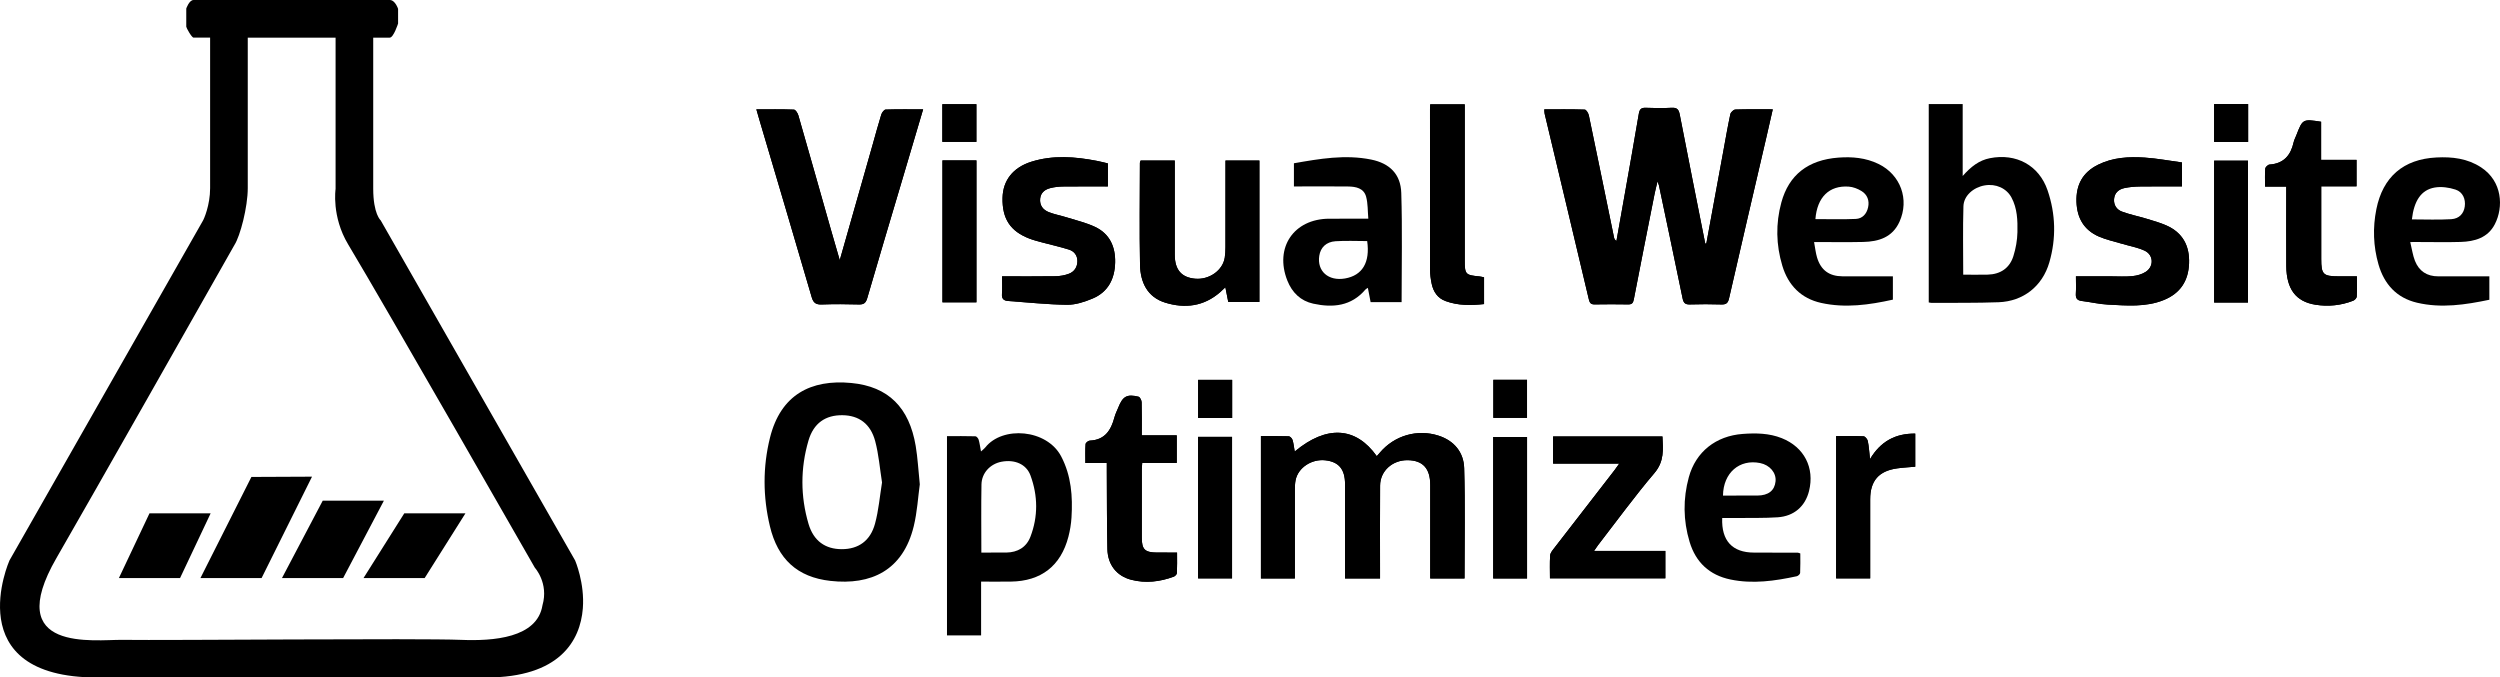 <?xml version="1.0" encoding="utf-8"?>
<!-- Generator: Adobe Illustrator 16.0.0, SVG Export Plug-In . SVG Version: 6.00 Build 0)  -->
<!DOCTYPE svg PUBLIC "-//W3C//DTD SVG 1.1//EN" "http://www.w3.org/Graphics/SVG/1.1/DTD/svg11.dtd">
<svg version="1.1" id="Layer_1" xmlns="http://www.w3.org/2000/svg" xmlns:xlink="http://www.w3.org/1999/xlink" x="0px" y="0px"
	 width="1790.277px" height="485.164px" viewBox="0 0 1790.277 485.164" enable-background="new 0 0 1790.277 485.164"
	 xml:space="preserve">
<g>
	<path d="M1221.917,174.375c-0.252,0.036-0.504,0.072-0.756,0.108c-6.117-30.813-12.295-61.615-18.271-92.456
		c-0.699-3.608-1.943-5.053-5.771-4.848c-6.146,0.329-12.333,0.275-18.487,0.014c-3.367-0.143-4.517,1.036-5.069,4.315
		c-3.396,20.173-7.02,40.307-10.578,60.452c-1.804,10.211-3.628,20.419-5.443,30.628c-1.165-0.82-1.533-1.654-1.713-2.527
		c-5.993-29.152-11.938-58.315-18.035-87.446c-0.33-1.576-1.884-4.099-2.938-4.134c-9.603-0.321-19.221-0.188-28.963-0.188
		c0.102,1.479,0.041,2.33,0.23,3.123c10.562,44.307,21.172,88.603,31.653,132.93c0.609,2.575,1.458,3.688,4.196,3.642
		c7.996-0.135,15.997-0.136,23.992,0c2.786,0.047,3.551-1.104,4.053-3.711c4.845-25.147,9.853-50.264,14.841-75.383
		c0.521-2.62,1.215-5.206,2.122-9.05c0.66,1.885,0.875,2.335,0.976,2.811c5.687,27.006,11.416,54.003,16.968,81.036
		c0.66,3.215,1.868,4.428,5.216,4.324c7.491-0.23,15-0.244,22.489,0.005c3.482,0.115,4.787-0.95,5.59-4.469
		c8.767-38.414,17.76-76.775,26.683-115.153c1.521-6.539,2.996-13.088,4.604-20.124c-9.519,0-18.166-0.141-26.798,0.153
		c-1.278,0.044-3.305,1.967-3.595,3.318c-1.918,8.938-3.463,17.955-5.117,26.948
		C1229.966,130.587,1225.943,152.482,1221.917,174.375z"/>
	<path d="M1048.763,414.25c0-26.732,0.53-52.886-0.248-79c-0.336-11.275-7.09-19.627-18.292-23.251
		c-15.272-4.939-31.664-0.117-42.023,12.074c-0.729,0.858-1.485,1.692-2.276,2.592c-15.01-21.171-35.988-22.354-58.767-3.318
		c-0.499-2.878-0.753-5.652-1.54-8.266c-0.332-1.104-1.76-2.631-2.736-2.665c-6.596-0.236-13.205-0.123-19.916-0.123
		c0,34.364,0,68.07,0,101.954c8.135,0,15.888,0,24.297,0c0-2.024,0-3.799,0-5.572c0-19.495-0.016-38.99,0.022-58.485
		c0.005-2.153,0.093-4.351,0.523-6.449c1.825-8.889,11.514-15.231,21.34-14.107c9.636,1.103,14.05,6.446,14.056,17.069
		c0.01,20.661,0.003,41.322,0.003,61.984c0,1.778,0,3.557,0,5.561c8.575,0,16.487,0,25.056,0c0-2.192,0-4.134,0-6.075
		c0.002-20.161-0.097-40.323,0.045-60.484c0.072-10.447,8.863-18.306,19.816-18.149c10.789,0.154,16.078,5.945,16.081,17.636
		c0.006,20.495,0.002,40.99,0.002,61.484c0,1.781,0,3.562,0,5.592C1032.761,414.25,1040.671,414.25,1048.763,414.25z"/>
	<path d="M601.354,186.309c-2.364-8.158-4.42-15.142-6.411-22.144c-7.724-27.182-15.395-54.379-23.217-81.532
		c-0.464-1.61-2.024-4.092-3.154-4.136c-8.775-0.345-17.57-0.19-26.935-0.19c0.921,3.198,1.632,5.73,2.378,8.251
		c12.447,42.073,24.963,84.126,37.246,126.247c1.217,4.174,3.105,5.383,7.266,5.234c8.819-0.313,17.662-0.276,26.483-0.01
		c3.693,0.111,5.067-1.159,6.09-4.688c7.817-26.981,15.901-53.885,23.894-80.814c5.292-17.83,10.569-35.664,16.071-54.23
		c-9.307,0-18.08-0.131-26.838,0.163c-1.111,0.038-2.681,2.134-3.127,3.562c-2.23,7.137-4.145,14.373-6.192,21.567
		C617.178,130.75,609.441,157.91,601.354,186.309z"/>
	<path d="M816.819,114.984c-0.244,0.71-0.54,1.168-0.54,1.627c-0.031,24.33-0.385,48.668,0.099,72.989
		c0.247,12.441,5.138,23.163,18.097,27.146c14.149,4.349,27.658,2.642,39.284-7.514c1.174-1.025,2.277-2.133,3.734-3.504
		c0.792,4.015,1.429,7.243,2.071,10.5c7.667,0,15.051,0,22.307,0c0-33.954,0-67.529,0-101.254c-8.146,0-15.9,0-24.285,0
		c0,2.029,0,3.812,0,5.596c0,18.831,0.018,37.663-0.022,56.495c-0.005,2.489-0.124,5.007-0.508,7.461
		c-1.425,9.106-11.125,15.953-21.158,15.061c-9.87-0.879-14.63-6.44-14.633-17.129c-0.006-20.498-0.002-40.997-0.002-61.495
		c0-1.932,0-3.864,0-5.979C832.632,114.984,824.723,114.984,816.819,114.984z"/>
	<path d="M1486.586,197.888c0,4.518,0.194,8.479-0.061,12.409c-0.214,3.297,0.933,4.843,4.263,5.244
		c6.269,0.756,12.48,2.279,18.76,2.592c13.422,0.667,26.967,1.978,39.943-3.27c11.798-4.771,17.627-13.698,18.119-26.197
		c0.494-12.532-4.5-22.039-16.243-27.22c-4.53-1.998-9.36-3.353-14.118-4.791c-5.864-1.774-11.92-2.991-17.652-5.103
		c-3.795-1.398-6.072-4.694-5.692-9.068c0.386-4.432,3.358-6.909,7.329-7.78c3.692-0.811,7.555-1.092,11.35-1.149
		c9.93-0.15,19.863-0.051,29.952-0.051c0-5.913,0-11.164,0-17.171c-9.049-1.222-17.888-2.91-26.8-3.493
		c-11.336-0.741-22.669-0.104-33.178,5.068c-11.049,5.439-15.986,14.418-15.57,26.67c0.393,11.593,5.41,20.206,16.087,24.842
		c5.287,2.296,11.046,3.514,16.604,5.178c5.389,1.613,11.082,2.554,16.117,4.911c6.34,2.968,6.788,11.112,0.965,15.051
		c-2.732,1.848-6.381,2.836-9.72,3.177c-5.11,0.521-10.312,0.148-15.476,0.15C1503.447,197.89,1495.327,197.888,1486.586,197.888z"
		/>
	<path d="M717.586,197.887c0,4.683,0.228,8.673-0.068,12.624c-0.262,3.489,1.293,4.819,4.455,5.04
		c14.074,0.98,28.14,2.546,42.222,2.697c6.076,0.064,12.484-2.066,18.214-4.462c11.214-4.688,15.902-14.208,16.164-25.907
		c0.25-11.17-3.911-20.455-14.353-25.388c-6.389-3.019-13.44-4.658-20.233-6.793c-4.267-1.342-8.727-2.144-12.879-3.757
		c-4.2-1.631-6.748-4.905-6.236-9.735c0.473-4.462,3.617-6.637,7.549-7.587c2.873-0.694,5.894-1.033,8.854-1.067
		c10.601-0.122,21.205-0.048,32.081-0.048c0-5.848,0-11.094,0-16.5c-2.812-0.651-5.375-1.331-7.973-1.832
		c-15.677-3.022-31.386-4.234-46.898,0.665c-13.125,4.146-20.276,13.408-20.557,25.785c-0.339,14.984,5.556,24.004,19.281,29.246
		c2.937,1.121,6.008,1.908,9.05,2.728c6.406,1.726,12.907,3.138,19.224,5.136c3.739,1.183,6.075,4.123,6.049,8.3
		c-0.026,4.254-2.195,7.512-6.019,8.984c-3.019,1.162-6.429,1.739-9.677,1.791C743.377,198.005,730.913,197.887,717.586,197.887z"/>
	<path d="M1112.182,331.987c15.721,0,31.118,0,47.37,0c-1.434,2.011-2.311,3.331-3.277,4.582
		c-14.474,18.699-28.975,37.378-43.414,56.104c-1.178,1.528-2.673,3.316-2.79,5.066c-0.364,5.418-0.133,10.877-0.133,16.401
		c27.945,0,55.315,0,82.637,0c0-6.608,0-12.848,0-19.628c-17.022,0-33.705,0-51.061,0c1.206-1.759,1.884-2.861,2.671-3.88
		c13.454-17.383,26.395-35.203,40.61-51.939c7.034-8.282,6.173-16.788,5.702-26.157c-26.242,0-52.15,0-78.315,0
		C1112.182,318.902,1112.182,325.001,1112.182,331.987z"/>
	<path d="M842.683,331.49c0-6.807,0-12.911,0-19.758c-8.425,0-16.625,0-25.043,0c0-8.402,0.113-16.064-0.104-23.717
		c-0.04-1.382-1.203-3.682-2.242-3.935c-8.276-2.013-11.271-0.282-14.452,7.709c-0.923,2.318-2.11,4.565-2.742,6.96
		c-2.45,9.285-6.839,16.314-17.696,16.785c-1.085,0.047-2.946,1.53-3.012,2.45c-0.319,4.402-0.143,8.841-0.143,13.591
		c5.441,0,10.072,0,15.337,0c0,2.302-0.01,4.252,0.001,6.202c0.116,18.491,0.023,36.987,0.434,55.473
		c0.25,11.278,6.729,19.264,17.078,21.936c10.338,2.67,20.491,1.412,30.394-2.202c0.988-0.36,2.262-1.668,2.307-2.59
		c0.232-4.759,0.108-9.535,0.108-14.689c-5.262,0-9.898,0.044-14.533-0.01c-8.538-0.1-10.71-2.237-10.724-10.608
		c-0.027-16.165-0.016-32.33,0.005-48.495c0.002-1.592,0.179-3.185,0.294-5.102C826.354,331.49,834.302,331.49,842.683,331.49z"/>
	<path d="M1622.035,133.619c5.221,0,9.965,0,15.17,0c0,2.329,0,4.121,0,5.913c0.001,16.995-0.094,33.992,0.029,50.987
		c0.117,16.429,6.811,25.456,20.881,27.696c9.154,1.457,18.272,0.536,26.984-2.854c1.115-0.434,2.523-1.886,2.588-2.94
		c0.284-4.61,0.123-9.248,0.123-14.533c-4.57,0-8.684,0.002-12.797-0.001c-11.429-0.007-12.749-1.301-12.751-12.515
		c-0.003-15.329-0.001-30.659-0.001-45.988c0-1.784,0-3.569,0-5.941c8.833,0,17.057,0,25.278,0c0-6.521,0-12.443,0-18.972
		c-8.481,0-16.696,0-25.359,0c0-9.525,0-18.451,0-27.289c-13.121-2.035-13.236-1.97-17.728,9.618
		c-0.661,1.707-1.576,3.354-1.968,5.12c-2.073,9.345-7.132,15.237-17.266,15.914c-1.12,0.075-2.942,1.812-3.039,2.901
		C1621.817,124.827,1622.035,128.969,1622.035,133.619z"/>
	<path d="M1062.746,198.595c-1.318-0.27-2.279-0.561-3.258-0.651c-10.057-0.933-10.564-1.469-10.564-11.413
		c0-35.456,0-70.912,0-106.367c0-1.788,0-3.576,0-5.46c-8.535,0-16.546,0-24.733,0c-0.067,1.396-0.157,2.376-0.157,3.356
		c-0.008,38.285-0.037,76.571,0.044,114.856c0.007,3.468,0.452,6.993,1.183,10.387c1.216,5.65,4.211,10.187,9.872,12.277
		c8.94,3.303,18.157,3.205,27.614,2.169C1062.746,211.268,1062.746,205.138,1062.746,198.595z"/>
	<path d="M1314.868,312.287c0,34.476,0,68.055,0,101.888c8.166,0,16.047,0,24.394,0c0-2.127,0-3.932,0-5.735
		c0-16.984-0.008-33.968,0.004-50.951c0.008-13.199,6.15-20.267,19.371-22.093c4.229-0.585,8.51-0.796,12.893-1.189
		c0-7.941,0-15.681,0-23.703c-14.166-0.156-24.811,5.55-32.383,18.253c-0.575-5.055-0.802-9.053-1.596-12.934
		c-0.271-1.328-1.917-3.323-3.016-3.378C1328.103,312.123,1321.649,312.287,1314.868,312.287z"/>
	<path d="M674.899,114.872c0,34.15,0,67.834,0,101.628c8.328,0,16.335,0,24.341,0c0-34.124,0-67.801,0-101.628
		C691.055,114.872,683.271,114.872,674.899,114.872z"/>
	<path d="M1609.8,216.657c0-34.309,0-67.976,0-101.588c-8.357,0-16.247,0-24.237,0c0,34.044,0,67.726,0,101.588
		C1593.833,216.657,1601.744,216.657,1609.8,216.657z"/>
	<path d="M1093.537,312.941c-8.333,0-16.234,0-24.235,0c0,33.891,0,67.445,0,101.282c8.168,0,16.06,0,24.235,0
		C1093.537,380.404,1093.537,346.849,1093.537,312.941z"/>
	<path d="M882.281,414.216c0-33.961,0-67.632,0-101.354c-8.293,0-16.223,0-24.311,0c0,33.908,0,67.561,0,101.354
		C866.256,414.216,874.156,414.216,882.281,414.216z"/>
	<path d="M1069.41,271.957c0,9.364,0,18.384,0,27.292c8.288,0,16.186,0,24.104,0c0-9.256,0-18.152,0-27.292
		C1085.441,271.957,1077.674,271.957,1069.41,271.957z"/>
	<path d="M882.364,272.005c-8.424,0-16.328,0-24.377,0c0,9.299,0,18.295,0,27.339c8.304,0,16.204,0,24.377,0
		C882.364,290.196,882.364,281.309,882.364,272.005z"/>
	<path d="M1609.923,101.662c0-9.393,0-18.144,0-27.121c-8.252,0-16.165,0-24.374,0c0,9.157,0,18.04,0,27.121
		C1593.811,101.662,1601.726,101.662,1609.923,101.662z"/>
	<path d="M674.83,101.594c8.473,0,16.378,0,24.382,0c0-9.213,0-18.069,0-26.979c-8.338,0-16.241,0-24.382,0
		C674.83,83.713,674.83,92.463,674.83,101.594z"/>
	<path fill-rule="evenodd" clip-rule="evenodd" d="M1221.917,174.375c4.025-21.894,8.049-43.788,12.078-65.682
		c1.654-8.993,3.199-18.011,5.117-26.948c0.29-1.352,2.316-3.274,3.595-3.318c8.632-0.294,17.279-0.153,26.798-0.153
		c-1.608,7.036-3.084,13.585-4.604,20.124c-8.923,38.378-17.916,76.739-26.683,115.153c-0.803,3.519-2.107,4.584-5.59,4.469
		c-7.489-0.249-14.998-0.235-22.489-0.005c-3.348,0.104-4.556-1.109-5.216-4.324c-5.552-27.033-11.281-54.03-16.968-81.036
		c-0.101-0.476-0.315-0.926-0.976-2.811c-0.907,3.844-1.602,6.43-2.122,9.05c-4.988,25.119-9.996,50.235-14.841,75.383
		c-0.502,2.606-1.267,3.758-4.053,3.711c-7.995-0.136-15.996-0.135-23.992,0c-2.738,0.046-3.587-1.066-4.196-3.642
		c-10.481-44.327-21.092-88.623-31.653-132.93c-0.189-0.793-0.129-1.645-0.23-3.123c9.742,0,19.36-0.133,28.963,0.188
		c1.054,0.035,2.607,2.558,2.938,4.134c6.098,29.131,12.042,58.294,18.035,87.446c0.18,0.873,0.548,1.707,1.713,2.527
		c1.815-10.209,3.64-20.417,5.443-30.628c3.559-20.146,7.183-40.279,10.578-60.452c0.553-3.279,1.702-4.458,5.069-4.315
		c6.154,0.262,12.341,0.315,18.487-0.014c3.828-0.205,5.072,1.239,5.771,4.848c5.977,30.841,12.154,61.643,18.271,92.456
		C1221.414,174.448,1221.666,174.412,1221.917,174.375z"/>
	<path fill-rule="evenodd" clip-rule="evenodd" d="M1048.763,414.25c-8.092,0-16.002,0-24.558,0c0-2.03,0-3.811,0-5.592
		c0-20.494,0.004-40.989-0.002-61.484c-0.003-11.69-5.292-17.481-16.081-17.636c-10.953-0.156-19.744,7.702-19.816,18.149
		c-0.142,20.161-0.043,40.323-0.045,60.484c0,1.941,0,3.883,0,6.075c-8.568,0-16.48,0-25.056,0c0-2.004,0-3.782,0-5.561
		c0-20.662,0.007-41.323-0.003-61.984c-0.006-10.623-4.42-15.967-14.056-17.069c-9.826-1.124-19.515,5.219-21.34,14.107
		c-0.431,2.099-0.519,4.296-0.523,6.449c-0.038,19.495-0.022,38.99-0.022,58.485c0,1.773,0,3.548,0,5.572
		c-8.409,0-16.162,0-24.297,0c0-33.884,0-67.59,0-101.954c6.711,0,13.32-0.113,19.916,0.123c0.977,0.034,2.404,1.562,2.736,2.665
		c0.787,2.613,1.041,5.388,1.54,8.266c22.778-19.035,43.757-17.853,58.767,3.318c0.791-0.899,1.547-1.733,2.276-2.592
		c10.359-12.191,26.751-17.014,42.023-12.074c11.202,3.624,17.956,11.976,18.292,23.251
		C1049.293,361.364,1048.763,387.517,1048.763,414.25z"/>
	<path fill-rule="evenodd" clip-rule="evenodd" d="M658.677,346.851c-1.25,9.002-1.832,19.73-4.332,29.991
		c-7.721,31.69-30.548,42.389-59.681,39.14c-23.719-2.646-37.72-15.621-43.334-39.176c-5.012-21.029-5.152-42.327,0.058-63.323
		c7.661-30.877,29.345-41.976,58.276-39.219c26.555,2.531,41.474,17.609,46.086,45.122
		C657.175,327.886,657.611,336.552,658.677,346.851z M631.63,345.497c-1.584-9.995-2.346-20.023-4.893-29.576
		c-3.339-12.521-11.744-18.468-23.47-18.589c-12.114-0.126-20.652,5.649-24.327,18.223c-5.769,19.742-5.769,39.819,0.042,59.562
		c3.627,12.322,12.1,18.169,23.887,18.148c11.822-0.021,20.383-5.896,23.744-18.258C629.206,365.471,630.008,355.449,631.63,345.497
		z"/>
	<path fill-rule="evenodd" clip-rule="evenodd" d="M601.354,186.309c8.087-28.399,15.825-55.559,23.554-82.721
		c2.047-7.194,3.961-14.431,6.192-21.567c0.446-1.428,2.016-3.523,3.127-3.562c8.759-0.294,17.532-0.163,26.838-0.163
		c-5.501,18.566-10.779,36.4-16.071,54.23c-7.992,26.93-16.077,53.833-23.894,80.814c-1.022,3.529-2.397,4.8-6.09,4.688
		c-8.821-0.267-17.665-0.304-26.483,0.01c-4.16,0.148-6.048-1.061-7.266-5.234c-12.283-42.121-24.799-84.174-37.246-126.247
		c-0.746-2.521-1.457-5.053-2.378-8.251c9.364,0,18.159-0.154,26.935,0.19c1.13,0.044,2.69,2.525,3.154,4.136
		c7.822,27.153,15.493,54.351,23.217,81.532C596.933,171.167,598.99,178.151,601.354,186.309z"/>
	<path fill-rule="evenodd" clip-rule="evenodd" d="M702.578,416.503c0,12.373,0,25.278,0,38.494c-8.442,0-16.325,0-24.432,0
		c0-47.525,0-94.763,0-142.683c6.881,0,13.636-0.086,20.383,0.112c0.815,0.024,2.003,1.462,2.295,2.456
		c0.735,2.51,1.057,5.14,1.673,8.404c1.298-1.19,2.326-1.906,3.068-2.847c12.279-15.579,44.104-13.237,54.394,6.465
		c7.215,13.815,8.279,28.59,7.354,43.686c-0.283,4.618-1.043,9.278-2.209,13.757c-5.446,20.928-19.574,31.867-41.222,32.142
		C717.083,416.576,710.282,416.503,702.578,416.503z M702.76,395.705c6.258,0,12.05,0.062,17.839-0.015
		c8.12-0.108,14.385-3.751,17.284-11.285c5.584-14.515,5.388-29.403,0.068-43.903c-3.007-8.198-11.371-11.623-20.725-9.855
		c-8.07,1.524-14.231,7.999-14.382,16.271C702.553,362.898,702.76,378.886,702.76,395.705z"/>
	<path fill-rule="evenodd" clip-rule="evenodd" d="M1381.193,74.522c8.031,0,15.795,0,24.309,0c0,16.771,0,33.423,0,51.498
		c6.035-6.794,11.777-11.219,19.484-12.742c18.73-3.701,35.132,4.991,41.297,22.985c5.806,16.947,6.263,34.38,1.276,51.604
		c-4.96,17.132-18.657,27.9-36.309,28.562c-15.965,0.599-31.962,0.361-47.944,0.473c-0.627,0.005-1.256-0.195-2.113-0.339
		C1381.193,169.206,1381.193,121.991,1381.193,74.522z M1405.886,196.692c6.186,0,11.827,0.108,17.463-0.024
		c9.138-0.216,15.749-4.608,18.471-13.301c1.717-5.479,2.768-11.37,2.887-17.102c0.175-8.438-0.089-17.034-4.254-24.799
		c-3.579-6.673-11.196-10.062-19.146-8.708c-8.129,1.385-15.048,7.385-15.273,14.954
		C1405.552,163.814,1405.886,179.94,1405.886,196.692z"/>
	<path fill-rule="evenodd" clip-rule="evenodd" d="M1299.078,173.324c0.814,4.334,1.152,7.845,2.158,11.151
		c2.74,9.005,8.703,13.338,18.109,13.396c10.165,0.064,20.331,0.016,30.497,0.017c1.796,0,3.593,0,5.673,0c0,5.811,0,11.066,0,16.69
		c-16.975,3.767-34.082,6.175-51.352,2.354c-14.432-3.191-23.607-12.645-27.813-26.604c-4.512-14.976-4.823-30.238-0.702-45.348
		c5.393-19.776,19.154-30.473,40.826-32.114c9.903-0.75,19.626,0.1,28.754,4.542c15.81,7.695,22.279,25.41,14.99,41.454
		c-5.048,11.111-14.85,14.148-25.886,14.402C1322.875,173.528,1311.408,173.324,1299.078,173.324z M1300.033,156.899
		c9.794,0,19.385,0.292,28.945-0.124c4.757-0.207,7.756-3.649,8.783-8.274c1.076-4.84-0.535-9.1-4.686-11.676
		c-2.703-1.679-6.048-2.97-9.191-3.187C1309.878,132.671,1301.265,141.237,1300.033,156.899z"/>
	<path fill-rule="evenodd" clip-rule="evenodd" d="M1726.001,173.324c1.251,5.163,1.809,9.501,3.365,13.445
		c2.91,7.374,8.612,11.144,16.679,11.122c10.327-0.026,20.654-0.004,30.981-0.003c1.789,0,3.578,0,5.629,0
		c0,5.805,0,11.067,0,16.774c-17.152,3.577-34.369,6.216-51.791,2.114c-14.654-3.449-23.537-13.292-27.604-27.425
		c-3.734-12.983-4.179-26.266-1.524-39.525c4.638-23.166,19.369-35.838,42.957-37.055c11.315-0.585,22.276,0.666,32.084,7.104
		c15.176,9.963,16.173,28.361,9.789,40.709c-5.026,9.721-14.371,12.368-24.435,12.673c-9.819,0.296-19.653,0.065-29.48,0.065
		C1730.857,173.325,1729.062,173.324,1726.001,173.324z M1727.181,157.109c9.646,0,18.945,0.412,28.186-0.15
		c5.791-0.353,8.979-4.092,9.679-9.087c0.733-5.228-1.378-10.383-6.604-12.096c-4.669-1.53-10.133-2.313-14.909-1.485
		C1733.781,135.981,1728.693,143.833,1727.181,157.109z"/>
	<path fill-rule="evenodd" clip-rule="evenodd" d="M1003.705,216.348c-7.503,0-14.765,0-22.196,0
		c-0.657-3.416-1.274-6.621-1.964-10.204c-0.743,0.495-1.359,0.738-1.736,1.183c-10.129,11.934-23.306,13.199-37.347,10.14
		c-9.048-1.972-15.176-7.93-18.593-16.576c-9.307-23.55,4.59-44.14,29.908-44.276c8.985-0.048,17.971-0.008,28.088-0.008
		c-0.486-5.481-0.236-10.852-1.587-15.783c-1.671-6.102-7.351-7.205-12.89-7.274c-10.99-0.137-21.983-0.042-32.975-0.044
		c-1.812,0-3.625,0-5.822,0c0-5.577,0-10.811,0-16.587c18.312-3.216,36.668-6.418,55.283-2.664
		c13.312,2.686,21.168,10.488,21.592,23.904C1004.285,164.076,1003.705,190.038,1003.705,216.348z M979.049,172.638
		c-7.731,0-15.228-0.382-22.664,0.112c-6.726,0.448-10.718,4.5-11.638,10.391c-1.723,11.032,6.527,18.327,18.409,16.276
		C975.595,197.27,981.245,187.941,979.049,172.638z"/>
	<path fill-rule="evenodd" clip-rule="evenodd" d="M1233.291,370.944c-0.667,16.312,7.3,24.752,22.733,24.767
		c10.491,0.01,20.983,0.042,31.476,0.081c0.308,0.001,0.615,0.182,1.715,0.528c0,4.487,0.124,9.237-0.113,13.97
		c-0.043,0.852-1.457,2.154-2.428,2.364c-15.694,3.378-31.504,5.658-47.49,2.327c-15.014-3.129-24.822-12.287-29.242-26.942
		c-4.625-15.342-4.761-30.919-0.559-46.302c4.983-18.238,19.415-29.572,38.547-30.996c9.498-0.707,18.943-0.583,28.006,3.026
		c16.043,6.391,23.693,21.202,19.522,37.886c-2.73,10.921-10.706,17.996-22.423,18.784c-9.619,0.647-19.299,0.386-28.952,0.501
		C1240.603,370.979,1237.123,370.944,1233.291,370.944z M1233.851,354.886c8.404,0,16.51,0.045,24.615-0.013
		c7.893-0.056,12.326-3.548,13.017-10.103c0.649-6.162-4.074-11.775-11.095-13.184
		C1245.707,328.642,1234.071,338.488,1233.851,354.886z"/>
	<path fill-rule="evenodd" clip-rule="evenodd" d="M816.819,114.984c7.904,0,15.813,0,24.442,0c0,2.115,0,4.048,0,5.979
		c0,20.498-0.004,40.997,0.002,61.495c0.003,10.688,4.764,16.25,14.633,17.129c10.034,0.893,19.733-5.954,21.158-15.061
		c0.384-2.454,0.502-4.972,0.508-7.461c0.041-18.832,0.022-37.664,0.022-56.495c0-1.783,0-3.566,0-5.596c8.385,0,16.139,0,24.285,0
		c0,33.725,0,67.3,0,101.254c-7.256,0-14.639,0-22.307,0c-0.643-3.257-1.279-6.485-2.071-10.5c-1.457,1.371-2.56,2.479-3.734,3.504
		c-11.625,10.155-25.135,11.862-39.284,7.514c-12.958-3.983-17.85-14.705-18.097-27.146c-0.484-24.321-0.13-48.659-0.099-72.989
		C816.28,116.152,816.575,115.694,816.819,114.984z"/>
	<path fill-rule="evenodd" clip-rule="evenodd" d="M1486.586,197.888c8.74,0,16.86,0.002,24.979-0.001
		c5.164-0.002,10.365,0.371,15.476-0.15c3.339-0.341,6.987-1.329,9.72-3.177c5.823-3.938,5.375-12.083-0.965-15.051
		c-5.035-2.357-10.729-3.298-16.117-4.911c-5.559-1.664-11.317-2.882-16.604-5.178c-10.677-4.636-15.694-13.249-16.087-24.842
		c-0.416-12.252,4.521-21.23,15.57-26.67c10.509-5.173,21.842-5.81,33.178-5.068c8.912,0.583,17.751,2.271,26.8,3.493
		c0,6.007,0,11.258,0,17.171c-10.089,0-20.022-0.1-29.952,0.051c-3.795,0.058-7.657,0.339-11.35,1.149
		c-3.971,0.871-6.943,3.349-7.329,7.78c-0.38,4.374,1.897,7.67,5.692,9.068c5.732,2.111,11.788,3.328,17.652,5.103
		c4.758,1.438,9.588,2.793,14.118,4.791c11.743,5.181,16.737,14.688,16.243,27.22c-0.492,12.499-6.321,21.427-18.119,26.197
		c-12.977,5.247-26.521,3.937-39.943,3.27c-6.279-0.312-12.491-1.836-18.76-2.592c-3.33-0.401-4.477-1.947-4.263-5.244
		C1486.781,206.367,1486.586,202.406,1486.586,197.888z"/>
	<path fill-rule="evenodd" clip-rule="evenodd" d="M717.586,197.887c13.327,0,25.791,0.118,38.25-0.08
		c3.249-0.052,6.659-0.629,9.677-1.791c3.824-1.473,5.993-4.73,6.019-8.984c0.026-4.177-2.31-7.117-6.049-8.3
		c-6.317-1.998-12.818-3.41-19.224-5.136c-3.042-0.819-6.114-1.606-9.05-2.728c-13.726-5.242-19.621-14.262-19.281-29.246
		c0.281-12.377,7.432-21.639,20.557-25.785c15.512-4.899,31.221-3.688,46.898-0.665c2.598,0.501,5.161,1.181,7.973,1.832
		c0,5.406,0,10.652,0,16.5c-10.876,0-21.48-0.074-32.081,0.048c-2.961,0.034-5.981,0.373-8.854,1.067
		c-3.932,0.95-7.076,3.125-7.549,7.587c-0.512,4.83,2.036,8.104,6.236,9.735c4.152,1.613,8.612,2.415,12.879,3.757
		c6.792,2.135,13.844,3.774,20.233,6.793c10.441,4.933,14.603,14.218,14.353,25.388c-0.262,11.699-4.95,21.22-16.164,25.907
		c-5.729,2.396-12.138,4.526-18.214,4.462c-14.082-0.151-28.148-1.717-42.222-2.697c-3.162-0.221-4.716-1.551-4.455-5.04
		C717.814,206.56,717.586,202.57,717.586,197.887z"/>
	<path fill-rule="evenodd" clip-rule="evenodd" d="M1112.182,331.987c0-6.985,0-13.085,0-19.45c26.165,0,52.073,0,78.315,0
		c0.471,9.369,1.332,17.875-5.702,26.157c-14.216,16.736-27.156,34.557-40.61,51.939c-0.787,1.019-1.465,2.121-2.671,3.88
		c17.355,0,34.038,0,51.061,0c0,6.78,0,13.02,0,19.628c-27.321,0-54.691,0-82.637,0c0-5.524-0.231-10.983,0.133-16.401
		c0.117-1.75,1.612-3.538,2.79-5.066c14.439-18.727,28.94-37.405,43.414-56.104c0.967-1.251,1.844-2.571,3.277-4.582
		C1143.3,331.987,1127.903,331.987,1112.182,331.987z"/>
	<path fill-rule="evenodd" clip-rule="evenodd" d="M842.683,331.49c-8.38,0-16.329,0-24.733,0c-0.116,1.917-0.292,3.51-0.294,5.102
		c-0.021,16.165-0.032,32.33-0.005,48.495c0.014,8.371,2.187,10.509,10.724,10.608c4.635,0.054,9.271,0.01,14.533,0.01
		c0,5.154,0.124,9.931-0.108,14.689c-0.045,0.922-1.319,2.229-2.307,2.59c-9.903,3.614-20.055,4.872-30.394,2.202
		c-10.349-2.672-16.828-10.657-17.078-21.936c-0.41-18.485-0.317-36.981-0.434-55.473c-0.012-1.95-0.001-3.9-0.001-6.202
		c-5.266,0-9.896,0-15.337,0c0-4.75-0.176-9.188,0.143-13.591c0.066-0.92,1.927-2.403,3.012-2.45
		c10.857-0.471,15.247-7.5,17.696-16.785c0.632-2.395,1.819-4.642,2.742-6.96c3.181-7.991,6.176-9.722,14.452-7.709
		c1.039,0.253,2.203,2.553,2.242,3.935c0.217,7.652,0.104,15.314,0.104,23.717c8.418,0,16.619,0,25.043,0
		C842.683,318.579,842.683,324.683,842.683,331.49z"/>
	<path fill-rule="evenodd" clip-rule="evenodd" d="M1622.035,133.619c0-4.649-0.218-8.792,0.146-12.883
		c0.097-1.09,1.919-2.826,3.039-2.901c10.134-0.677,15.192-6.569,17.266-15.914c0.392-1.766,1.307-3.413,1.968-5.12
		c4.491-11.588,4.606-11.653,17.728-9.618c0,8.838,0,17.764,0,27.289c8.663,0,16.878,0,25.359,0c0,6.528,0,12.451,0,18.972
		c-8.222,0-16.445,0-25.278,0c0,2.372,0,4.157,0,5.941c0,15.329-0.002,30.659,0.001,45.988c0.002,11.214,1.322,12.508,12.751,12.515
		c4.113,0.003,8.227,0.001,12.797,0.001c0,5.285,0.161,9.923-0.123,14.533c-0.064,1.055-1.473,2.507-2.588,2.94
		c-8.712,3.39-17.83,4.311-26.984,2.854c-14.07-2.24-20.764-11.268-20.881-27.696c-0.123-16.995-0.028-33.992-0.029-50.987
		c0-1.792,0-3.584,0-5.913C1632,133.619,1627.255,133.619,1622.035,133.619z"/>
	<path fill-rule="evenodd" clip-rule="evenodd" d="M1062.746,198.595c0,6.543,0,12.673,0,19.154
		c-9.457,1.036-18.674,1.134-27.614-2.169c-5.661-2.091-8.656-6.627-9.872-12.277c-0.73-3.394-1.176-6.919-1.183-10.387
		c-0.081-38.285-0.052-76.571-0.044-114.856c0-0.98,0.09-1.96,0.157-3.356c8.188,0,16.198,0,24.733,0c0,1.884,0,3.672,0,5.46
		c0,35.455,0,70.911,0,106.367c0,9.944,0.508,10.48,10.564,11.413C1060.466,198.035,1061.427,198.326,1062.746,198.595z"/>
	<path fill-rule="evenodd" clip-rule="evenodd" d="M1314.868,312.287c6.781,0,13.235-0.164,19.667,0.157
		c1.099,0.055,2.744,2.05,3.016,3.378c0.794,3.881,1.021,7.879,1.596,12.934c7.572-12.703,18.217-18.409,32.383-18.253
		c0,8.022,0,15.762,0,23.703c-4.383,0.394-8.664,0.604-12.893,1.189c-13.221,1.826-19.363,8.894-19.371,22.093
		c-0.012,16.983-0.004,33.967-0.004,50.951c0,1.804,0,3.608,0,5.735c-8.347,0-16.228,0-24.394,0
		C1314.868,380.341,1314.868,346.762,1314.868,312.287z"/>
	<path fill-rule="evenodd" clip-rule="evenodd" d="M674.899,114.872c8.372,0,16.156,0,24.341,0c0,33.827,0,67.504,0,101.628
		c-8.005,0-16.013,0-24.341,0C674.899,182.706,674.899,149.022,674.899,114.872z"/>
	<path fill-rule="evenodd" clip-rule="evenodd" d="M1609.8,216.657c-8.057,0-15.967,0-24.237,0c0-33.862,0-67.544,0-101.588
		c7.99,0,15.88,0,24.237,0C1609.8,148.681,1609.8,182.348,1609.8,216.657z"/>
	<path fill-rule="evenodd" clip-rule="evenodd" d="M1093.537,312.941c0,33.908,0,67.463,0,101.282c-8.176,0-16.067,0-24.235,0
		c0-33.837,0-67.392,0-101.282C1077.302,312.941,1085.204,312.941,1093.537,312.941z"/>
	<path fill-rule="evenodd" clip-rule="evenodd" d="M882.281,414.216c-8.125,0-16.025,0-24.311,0c0-33.794,0-67.446,0-101.354
		c8.088,0,16.018,0,24.311,0C882.281,346.584,882.281,380.255,882.281,414.216z"/>
	<path fill-rule="evenodd" clip-rule="evenodd" d="M1069.41,271.957c8.265,0,16.031,0,24.104,0c0,9.14,0,18.036,0,27.292
		c-7.918,0-15.815,0-24.104,0C1069.41,290.34,1069.41,281.321,1069.41,271.957z"/>
	<path fill-rule="evenodd" clip-rule="evenodd" d="M882.364,272.005c0,9.304,0,18.19,0,27.339c-8.173,0-16.073,0-24.377,0
		c0-9.044,0-18.04,0-27.339C866.036,272.005,873.94,272.005,882.364,272.005z"/>
	<path fill-rule="evenodd" clip-rule="evenodd" d="M1609.923,101.662c-8.197,0-16.112,0-24.374,0c0-9.081,0-17.964,0-27.121
		c8.209,0,16.122,0,24.374,0C1609.923,83.518,1609.923,92.269,1609.923,101.662z"/>
	<path fill-rule="evenodd" clip-rule="evenodd" d="M674.83,101.594c0-9.131,0-17.881,0-26.979c8.141,0,16.044,0,24.382,0
		c0,8.909,0,17.766,0,26.979C691.208,101.594,683.302,101.594,674.83,101.594z"/>
</g>
<path d="M411.854,401.358l-139.251-243.57c0,0-5.336-4.491-5.336-22.742c0-18.249,0-108.094,0-108.094s7.622,0,11.842,0
	c2.749,0,5.967-10.106,5.967-10.106V6.354c0,0-2.042-6.354-5.967-6.354c-10.518,0-29.809,0-29.809,0S160.09,0,138.626,0
	c-3.185,0-5.24,6.124-5.24,6.124s0,6.776,0,13.003c0,0.76,3.873,7.824,5.24,7.824c4.318,0,11.842,0,11.842,0s0,73.424,0,107.815
	c0,12.188-4.479,22.324-5.276,23.494C117.014,207.742,6.772,401.358,6.772,401.358s-37.215,83.806,62.836,83.806
	c48.091,0,222.203,0,278.519,0c52.615,0,67.403-26.294,69.245-49.425C418.82,417.573,411.854,401.358,411.854,401.358z
	 M388.469,433.442c-3.77,23.497-35.312,25.703-58.309,24.768c-30.073-1.225-208.979,0.463-242.582,0
	c-19.709-0.264-86.381,9.421-47.133-58.625C67.451,352.77,144.441,216.833,167.899,175.4c4.103-6.349,9.524-27.13,9.524-40.633
	c0-35.455,0-107.815,0-107.815h62.891v108.375c0,0-2.994,19.715,8.985,39.661c26.303,43.8,133.724,231.579,133.724,231.579
	S393.054,417.536,388.469,433.442z"/>
<polygon points="128.948,413.939 85.154,413.939 107.05,367.594 150.841,367.594 128.948,413.939 "/>
<polygon points="187.335,413.939 143.544,413.939 180.036,341.545 223.441,341.348 187.335,413.939 "/>
<polygon points="245.726,413.939 201.932,413.939 231.126,358.515 274.92,358.515 245.726,413.939 "/>
<polyline points="304.114,413.939 304.114,413.939 260.323,413.939 289.517,367.594 333.311,367.594 304.114,413.939 "/>
</svg>
